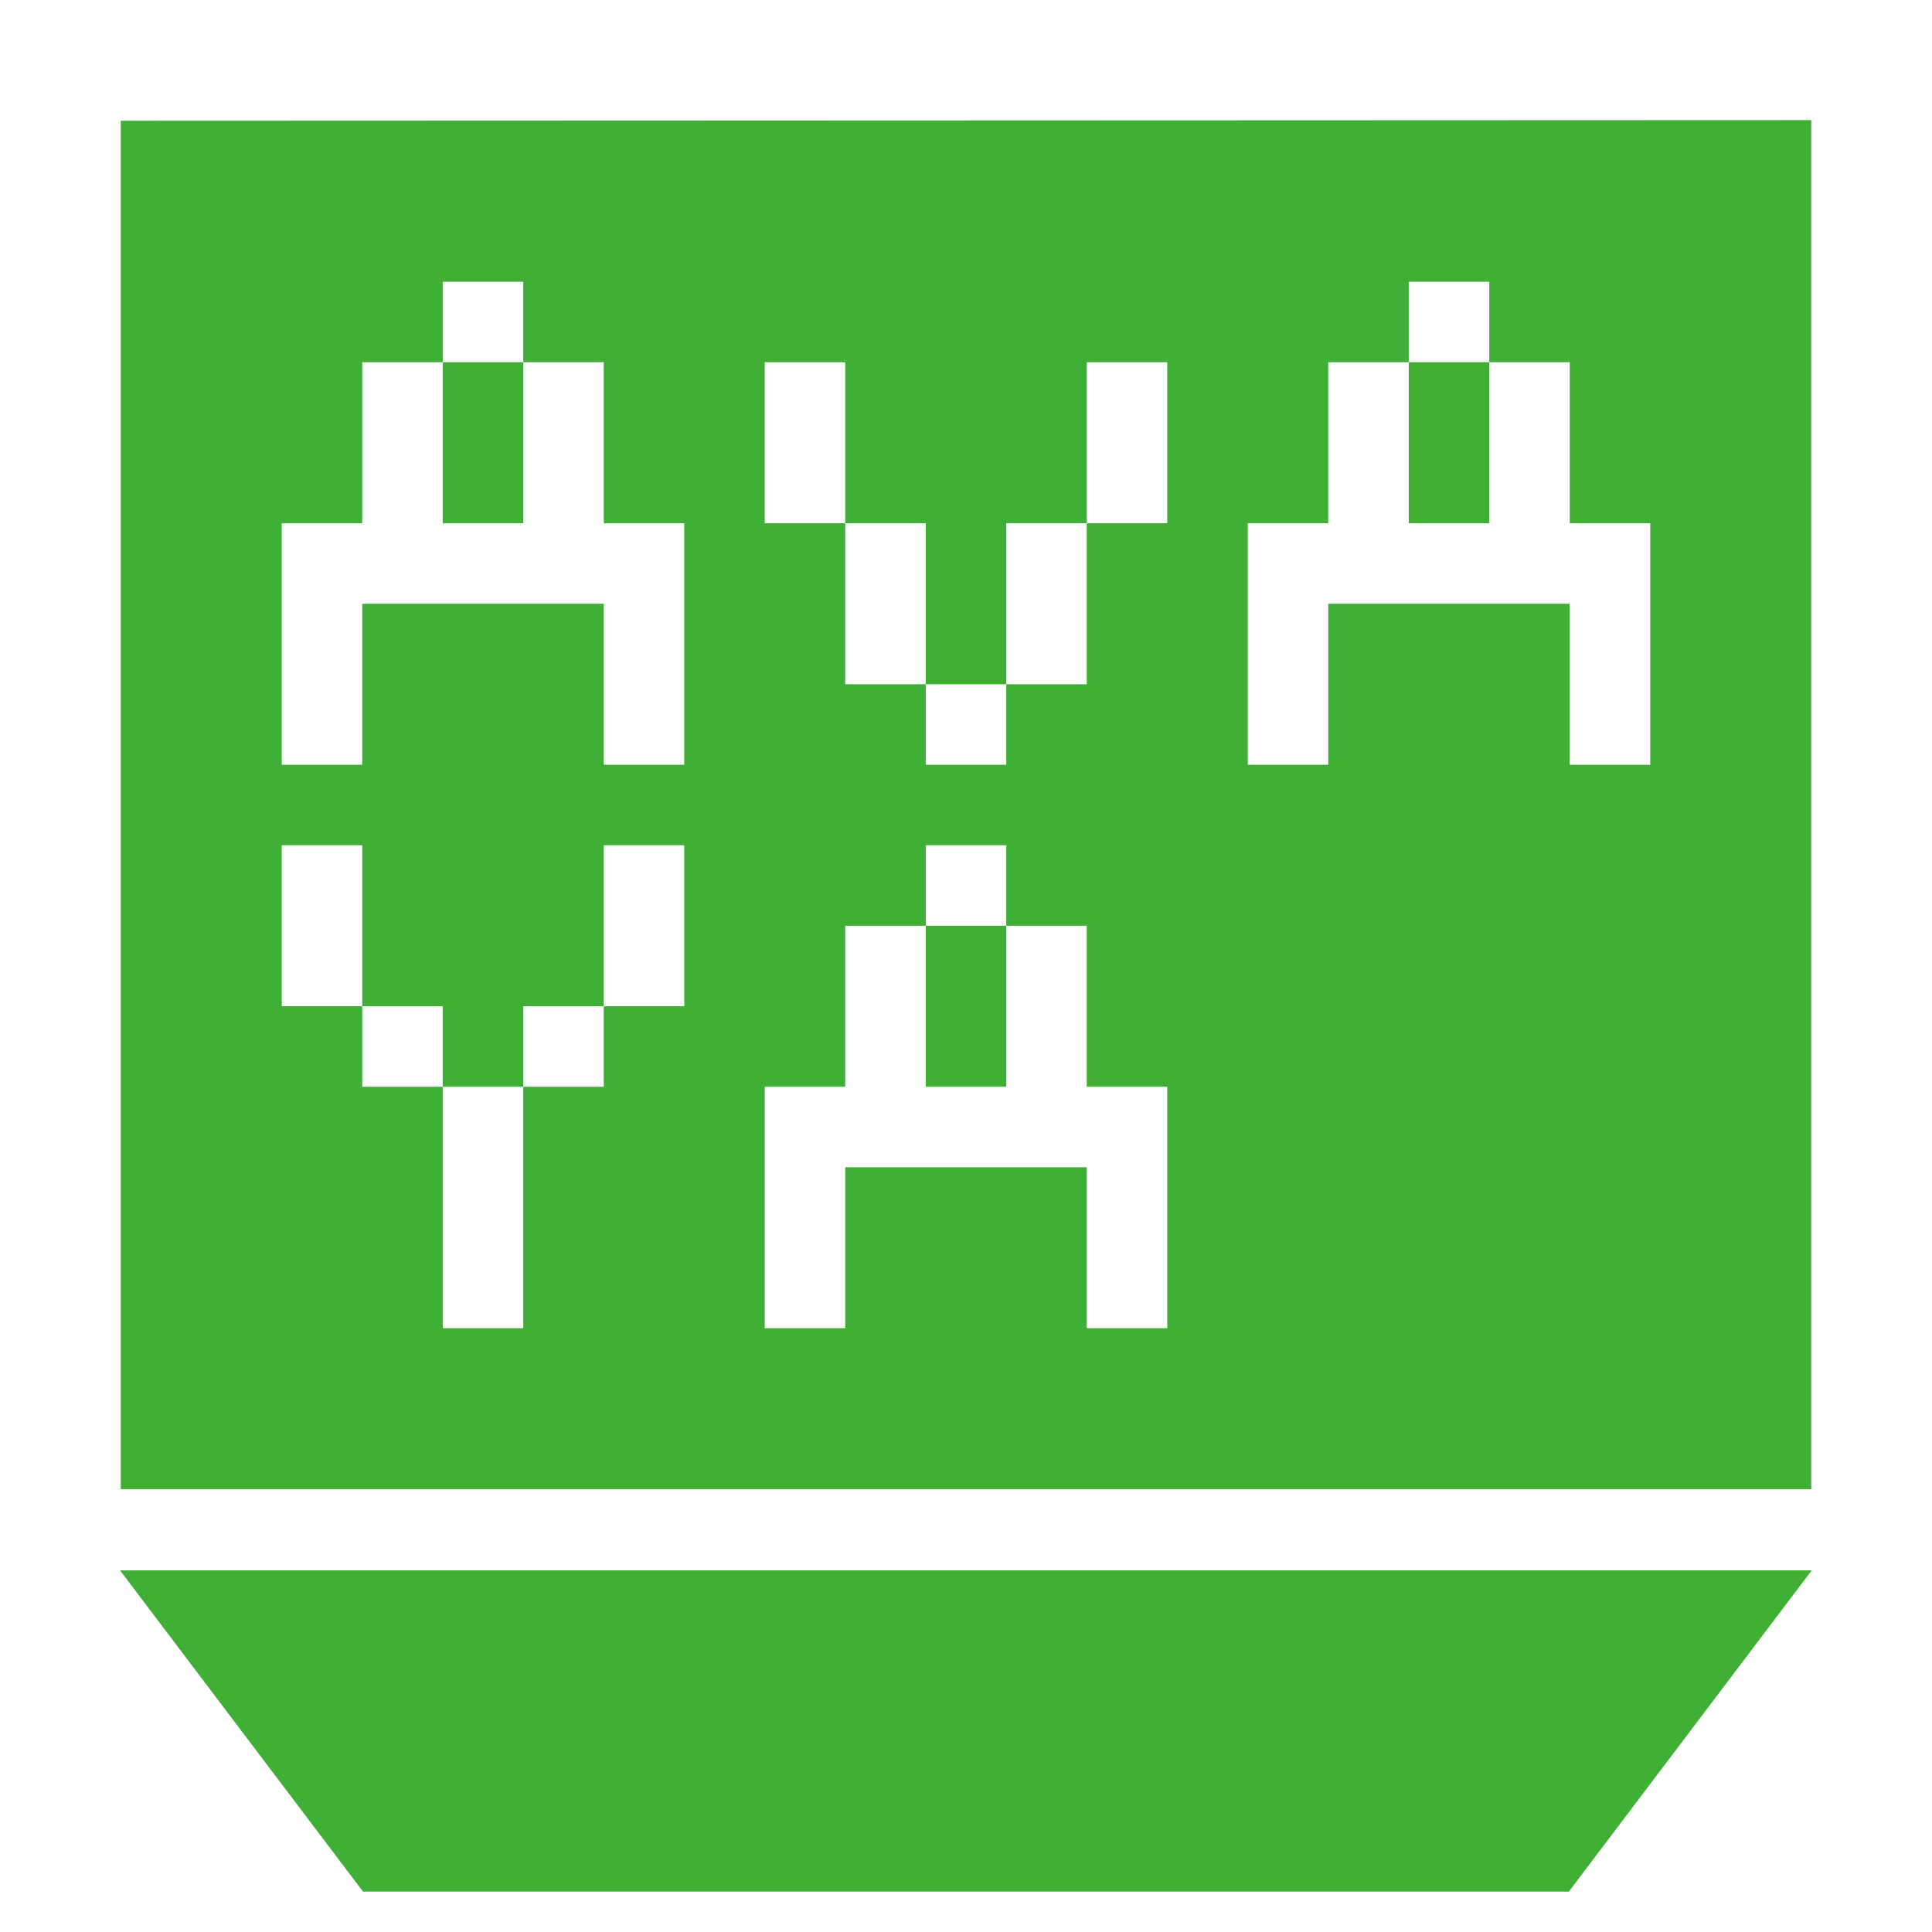 <?xml version="1.0" encoding="utf-8"?>
<!-- Generator: Adobe Illustrator 16.0.0, SVG Export Plug-In . SVG Version: 6.00 Build 0)  -->
<!DOCTYPE svg PUBLIC "-//W3C//DTD SVG 1.1//EN" "http://www.w3.org/Graphics/SVG/1.1/DTD/svg11.dtd">
<svg version="1.1" id="图层_1" xmlns="http://www.w3.org/2000/svg" xmlns:xlink="http://www.w3.org/1999/xlink" x="0px" y="0px"
	 width="24px" height="24px" viewBox="0 0 24 24" enable-background="new 0 0 24 24" xml:space="preserve">
<g>
	<g>
		<path fill-rule="evenodd" clip-rule="evenodd" fill="#40AF36" d="M22.5,1.492L1.5,1.5v17h21V1.492z M8.5,12.5h-1v1h-1v3h-1v-3h-1
			v-1h-1v-2h1v2h1v1h1v-1h1v-2h1V12.5z M8.5,9.5h-1v-2h-3v2h-1v-3h1v-2h1v-1h1v1h1v2h1V9.5z M14.5,16.5h-1v-2h-3v2h-1v-3h1v-2h1v-1
			h1v1h1v2h1V16.5z M14.5,6.5h-1v2h-1v1h-1v-1h-1v-2h-1v-2h1v2h1v2h1v-2h1v-2h1V6.5z M20.5,9.5h-1v-2h-3v2h-1v-3h1v-2h1v-1h1v1h1v2
			h1V9.5z M1.491,19.508l3.018,3.99h14.98l3.017-3.99H1.491z M6.5,6.5v-2h-1v2H6.5z M18.5,6.5v-2h-1v2H18.5z M12.5,13.5v-2h-1v2
			H12.5z"/>
	</g>
</g>
</svg>
